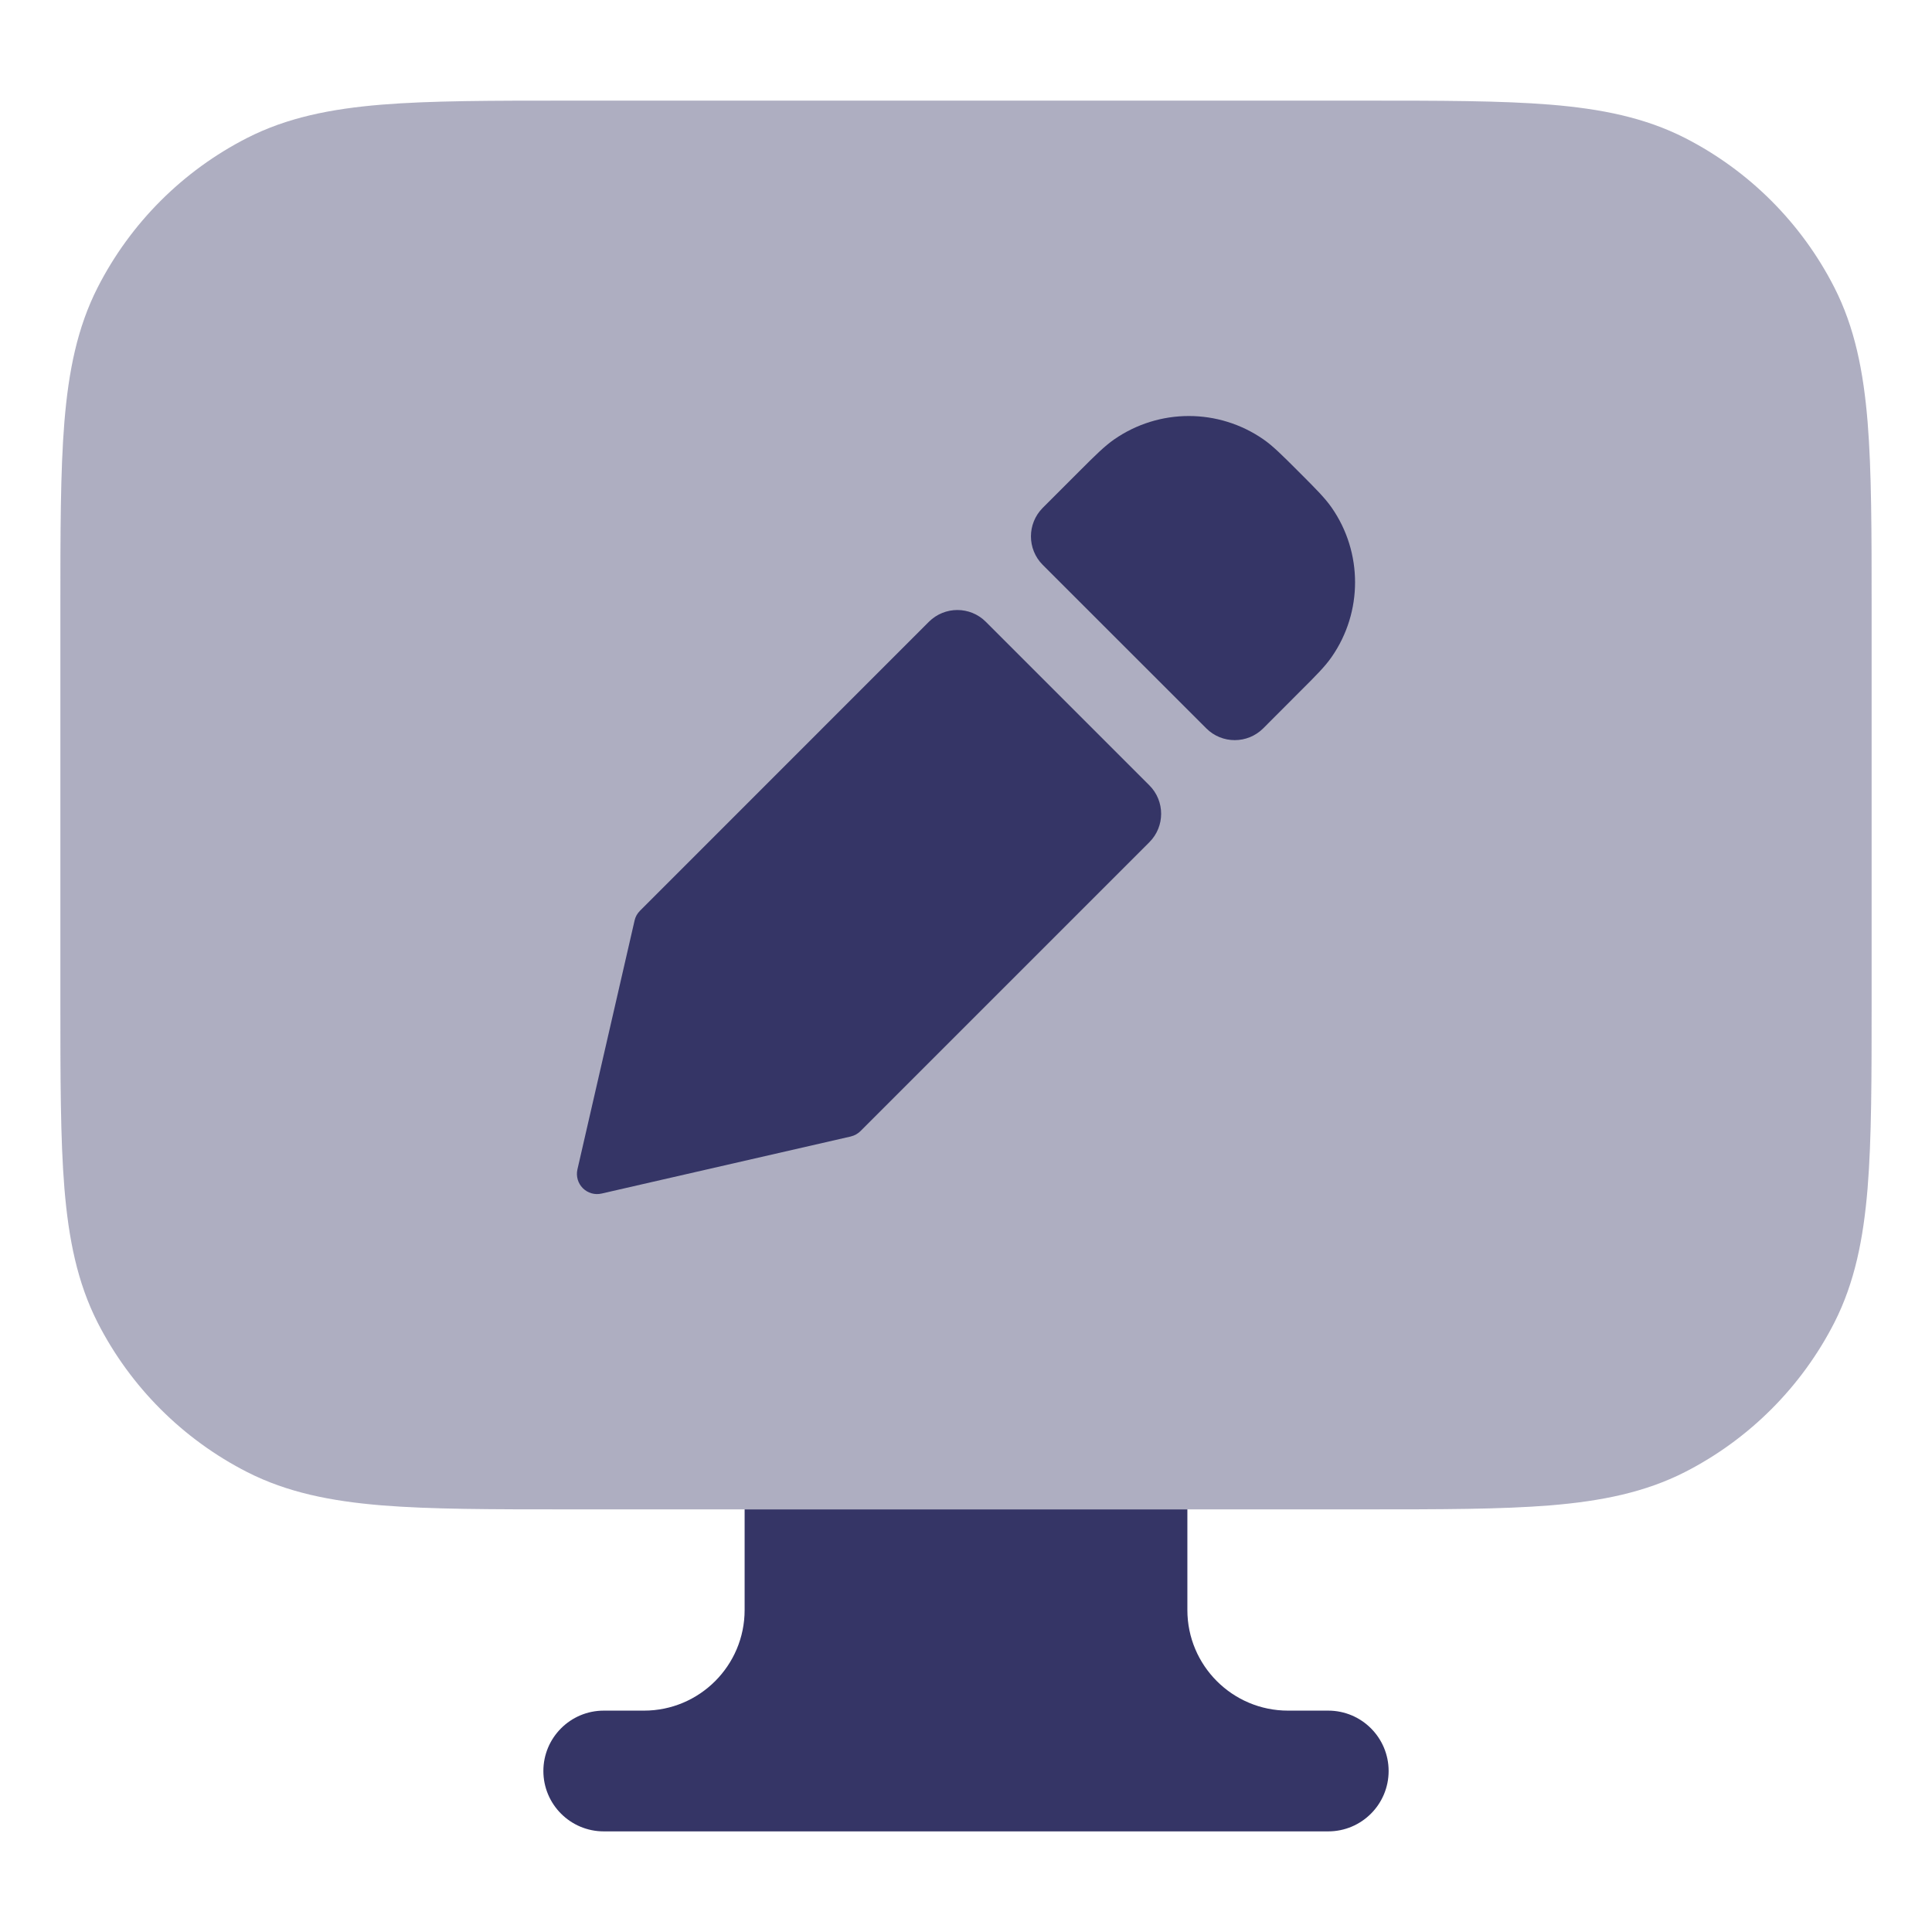 <svg width="24" height="24" viewBox="0 0 24 24" fill="none" xmlns="http://www.w3.org/2000/svg">
<path opacity="0.4" d="M16.933 1.25H7.067C6.115 1.25 5.354 1.25 4.74 1.3C4.11 1.352 3.568 1.46 3.071 1.713C2.271 2.121 1.621 2.771 1.213 3.571C0.96 4.068 0.852 4.61 0.8 5.24C0.75 5.854 0.75 6.615 0.75 7.567V12.433C0.75 13.385 0.75 14.146 0.8 14.76C0.852 15.39 0.96 15.932 1.213 16.43C1.621 17.229 2.271 17.879 3.071 18.287C3.568 18.54 4.11 18.648 4.74 18.7C5.354 18.75 6.115 18.75 7.067 18.75H16.933C17.885 18.75 18.646 18.75 19.26 18.7C19.89 18.648 20.432 18.54 20.93 18.287C21.729 17.879 22.379 17.229 22.787 16.43C23.04 15.932 23.148 15.39 23.2 14.76C23.25 14.146 23.25 13.385 23.25 12.433V7.567C23.25 6.615 23.25 5.854 23.2 5.24C23.148 4.61 23.04 4.068 22.787 3.571C22.379 2.771 21.729 2.121 20.93 1.713C20.432 1.46 19.89 1.352 19.26 1.3C18.646 1.25 17.885 1.25 16.933 1.25Z" fill="#353566"/>
<path d="M15.695 5.458C15.137 5.071 14.398 5.071 13.84 5.459C13.721 5.542 13.604 5.658 13.419 5.843L12.953 6.309C12.758 6.505 12.758 6.821 12.953 7.017L14.985 9.048C15.18 9.243 15.496 9.243 15.692 9.048L16.158 8.581C16.343 8.397 16.46 8.28 16.543 8.16C16.93 7.603 16.93 6.862 16.542 6.305C16.459 6.186 16.342 6.069 16.157 5.884L16.116 5.843C15.931 5.658 15.814 5.541 15.695 5.458Z" fill="#353566"/>
<path d="M11.539 7.724C11.735 7.529 12.051 7.529 12.246 7.724L14.277 9.755C14.473 9.95 14.473 10.267 14.278 10.462L10.689 14.051C10.656 14.084 10.614 14.107 10.568 14.118L7.472 14.827C7.389 14.846 7.301 14.821 7.24 14.76C7.179 14.699 7.154 14.611 7.173 14.527L7.883 11.435C7.893 11.389 7.916 11.348 7.95 11.314L11.539 7.724Z" fill="#353566"/>
<path d="M9.25 18.75H14.75V20C14.75 20.69 15.31 21.25 16 21.25H16.5C16.914 21.25 17.25 21.586 17.25 22C17.25 22.414 16.914 22.75 16.5 22.75H7.5C7.086 22.75 6.75 22.414 6.75 22C6.75 21.586 7.086 21.25 7.5 21.25H8C8.69 21.25 9.25 20.69 9.25 20V18.75Z" fill="#353566"/>
</svg>
